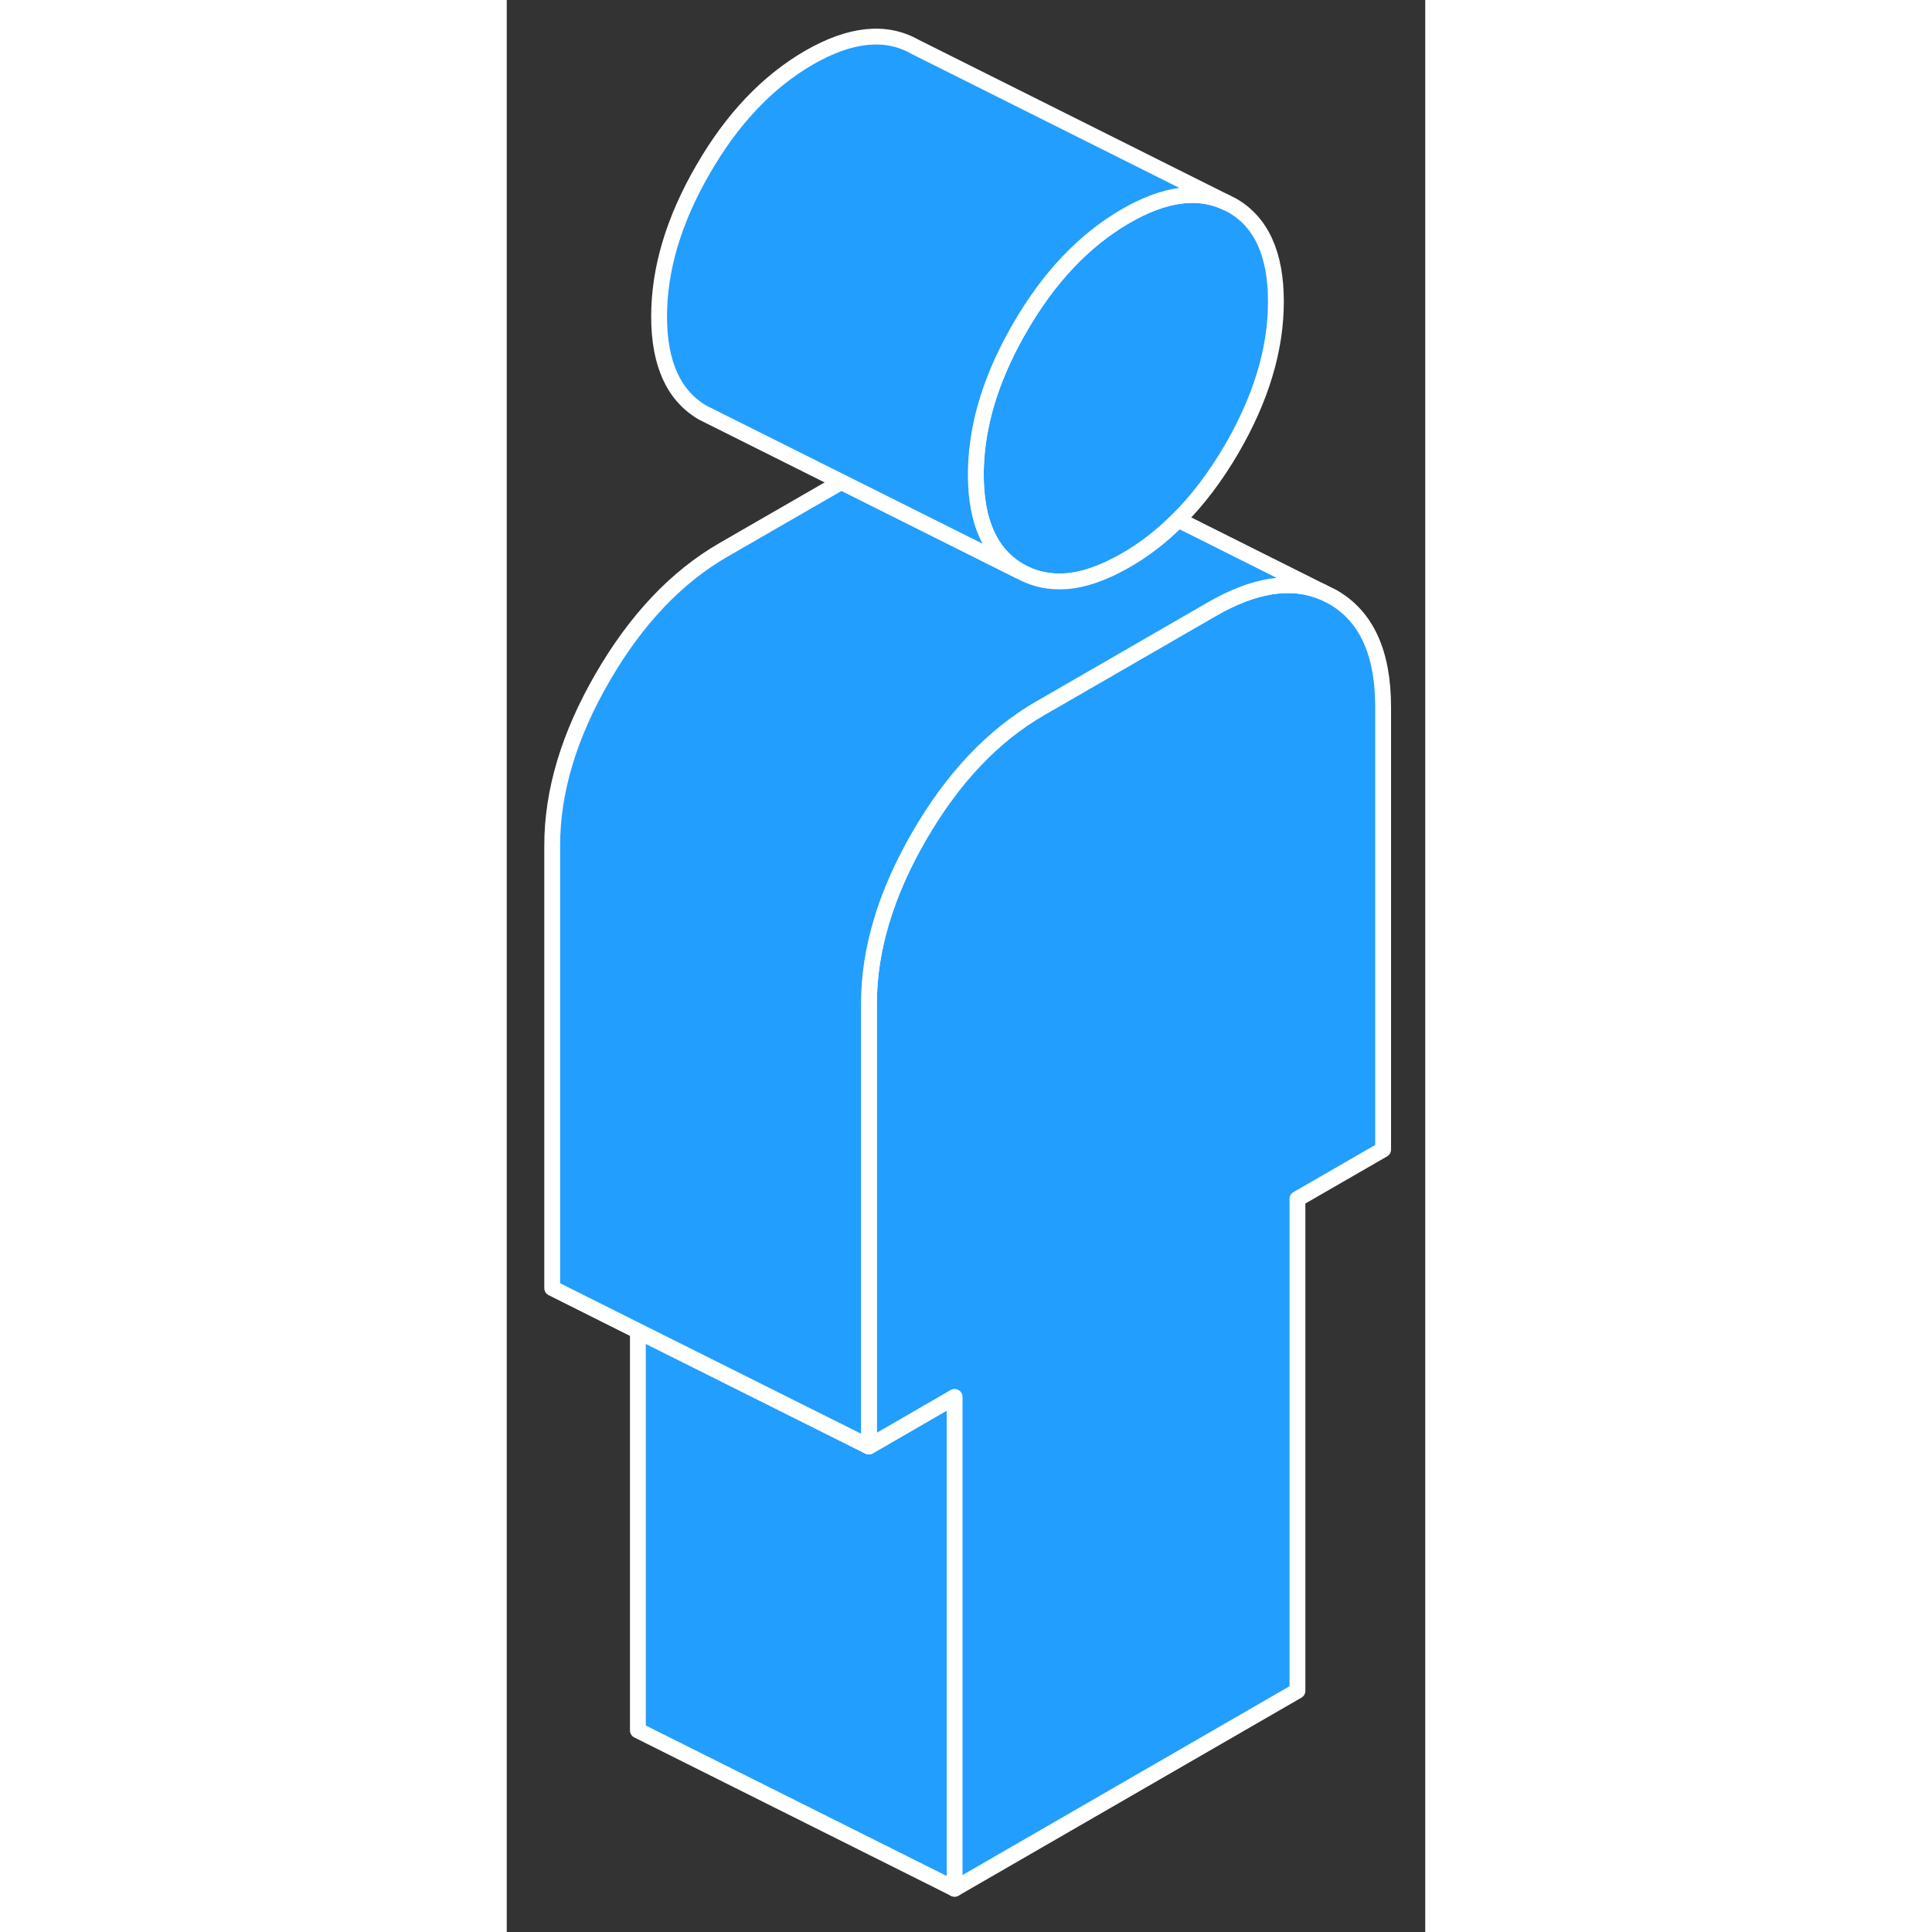 <svg width="48" height="48" viewBox="0 0 58 122" fill="#229EFF" xmlns="http://www.w3.org/2000/svg" stroke-width="1px" stroke-linecap="round" stroke-linejoin="round"><rect x="0" y="0" width="58" height="122" fill="#333333" stroke="none"/><path d="M48.57 19.04C48.57 22.05 47.64 25.14 45.79 28.33C44.77 30.08 43.64 31.58 42.39 32.82C41.37 33.85 40.27 34.7 39.09 35.38C37.73 36.16 36.48 36.61 35.33 36.7C34.26 36.78 33.28 36.57 32.4 36.07C30.55 35.01 29.62 32.98 29.62 29.98C29.62 28.99 29.72 28 29.92 26.99C30.33 24.93 31.16 22.83 32.4 20.69C34.24 17.5 36.48 15.15 39.09 13.64C41.53 12.23 43.63 11.95 45.4 12.77L45.79 12.96C47.64 14.01 48.57 16.04 48.57 19.04Z" stroke="white" stroke-linejoin="round"/><path d="M28.28 88.21V119.27L8.28 109.27V84.05L22.86 91.34L28.28 88.21Z" stroke="white" stroke-linejoin="round"/><path d="M55.34 44.64V72.59L49.93 75.71V106.77L28.28 119.27V88.21L22.87 91.34V63.39C22.87 59.97 23.93 56.44 26.05 52.78C28.17 49.12 30.71 46.44 33.69 44.72L35.34 43.77L44.52 38.47C47.18 36.93 49.51 36.56 51.49 37.37L51.58 37.41L52.16 37.7C54.28 38.91 55.34 41.22 55.34 44.64Z" stroke="white" stroke-linejoin="round"/><path d="M51.49 37.37C49.51 36.56 47.18 36.93 44.52 38.47L35.34 43.77L33.69 44.72C30.71 46.44 28.17 49.12 26.05 52.78C23.93 56.44 22.87 59.97 22.87 63.39V91.34L8.28 84.05L2.87 81.34V53.39C2.87 49.97 3.93 46.44 6.05 42.78C8.17 39.12 10.71 36.44 13.69 34.72L21.13 30.43L32.41 36.07C33.29 36.57 34.27 36.78 35.34 36.7C36.49 36.61 37.74 36.16 39.1 35.38C40.28 34.7 41.38 33.85 42.4 32.82L51.49 37.37Z" stroke="white" stroke-linejoin="round"/><path d="M45.4 12.77C43.63 11.95 41.53 12.23 39.09 13.64C36.48 15.15 34.24 17.5 32.4 20.69C31.16 22.83 30.33 24.93 29.92 26.99C29.72 28 29.62 28.99 29.62 29.98C29.62 32.98 30.55 35.01 32.4 36.07L12.4 26.07C10.55 25.01 9.62 22.98 9.62 19.98C9.62 16.98 10.55 13.88 12.4 10.69C14.24 7.5 16.48 5.15 19.09 3.64C21.71 2.13 23.94 1.91 25.79 2.96L45.4 12.77Z" stroke="white" stroke-linejoin="round"/></svg>